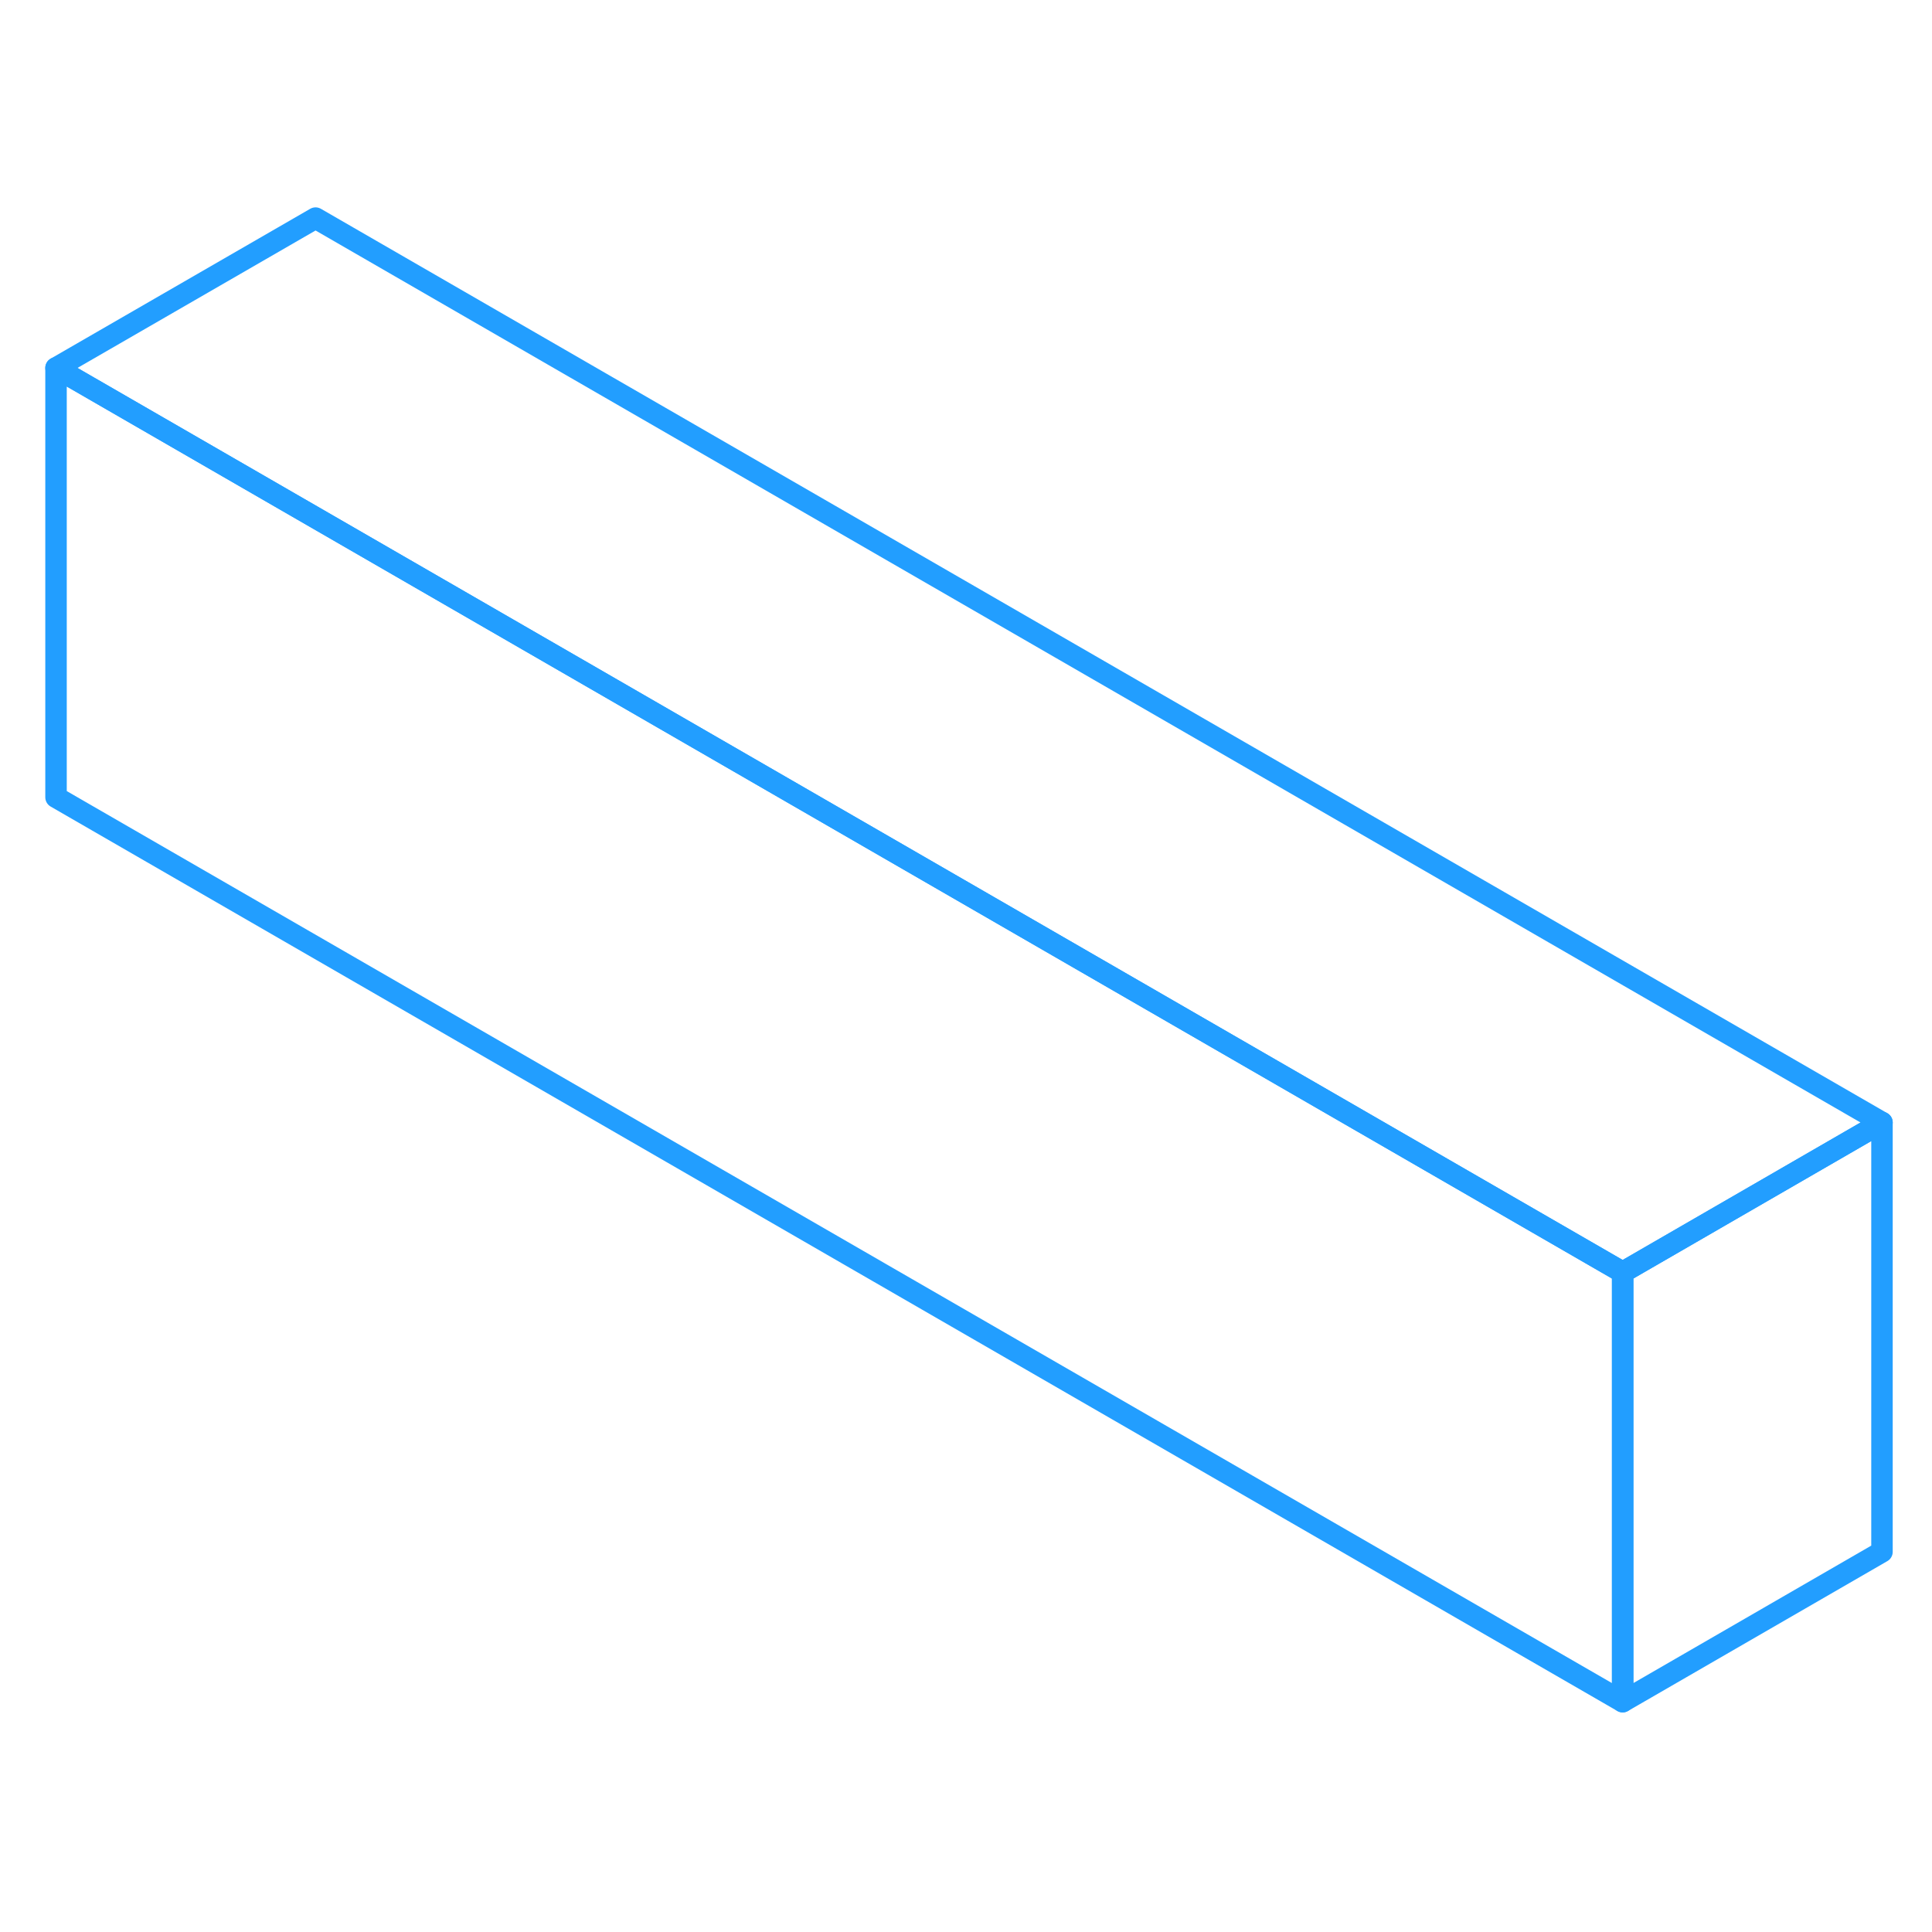 <svg width="48" height="48" viewBox="0 0 90 74" fill="none" xmlns="http://www.w3.org/2000/svg" stroke-width="1px" stroke-linecap="round" stroke-linejoin="round"><path d="M87.67 44.29L75.59 51.27L2.61 9.14L14.7 2.16L87.67 44.29Z" stroke="#229EFF" stroke-linejoin="round"/><path d="M87.67 44.29V64.29L75.59 71.27V51.27L87.67 44.29Z" stroke="#229EFF" stroke-linejoin="round"/><path d="M75.59 51.27V71.27L2.61 29.14V9.14L75.59 51.27Z" stroke="#229EFF" stroke-linejoin="round"/></svg>